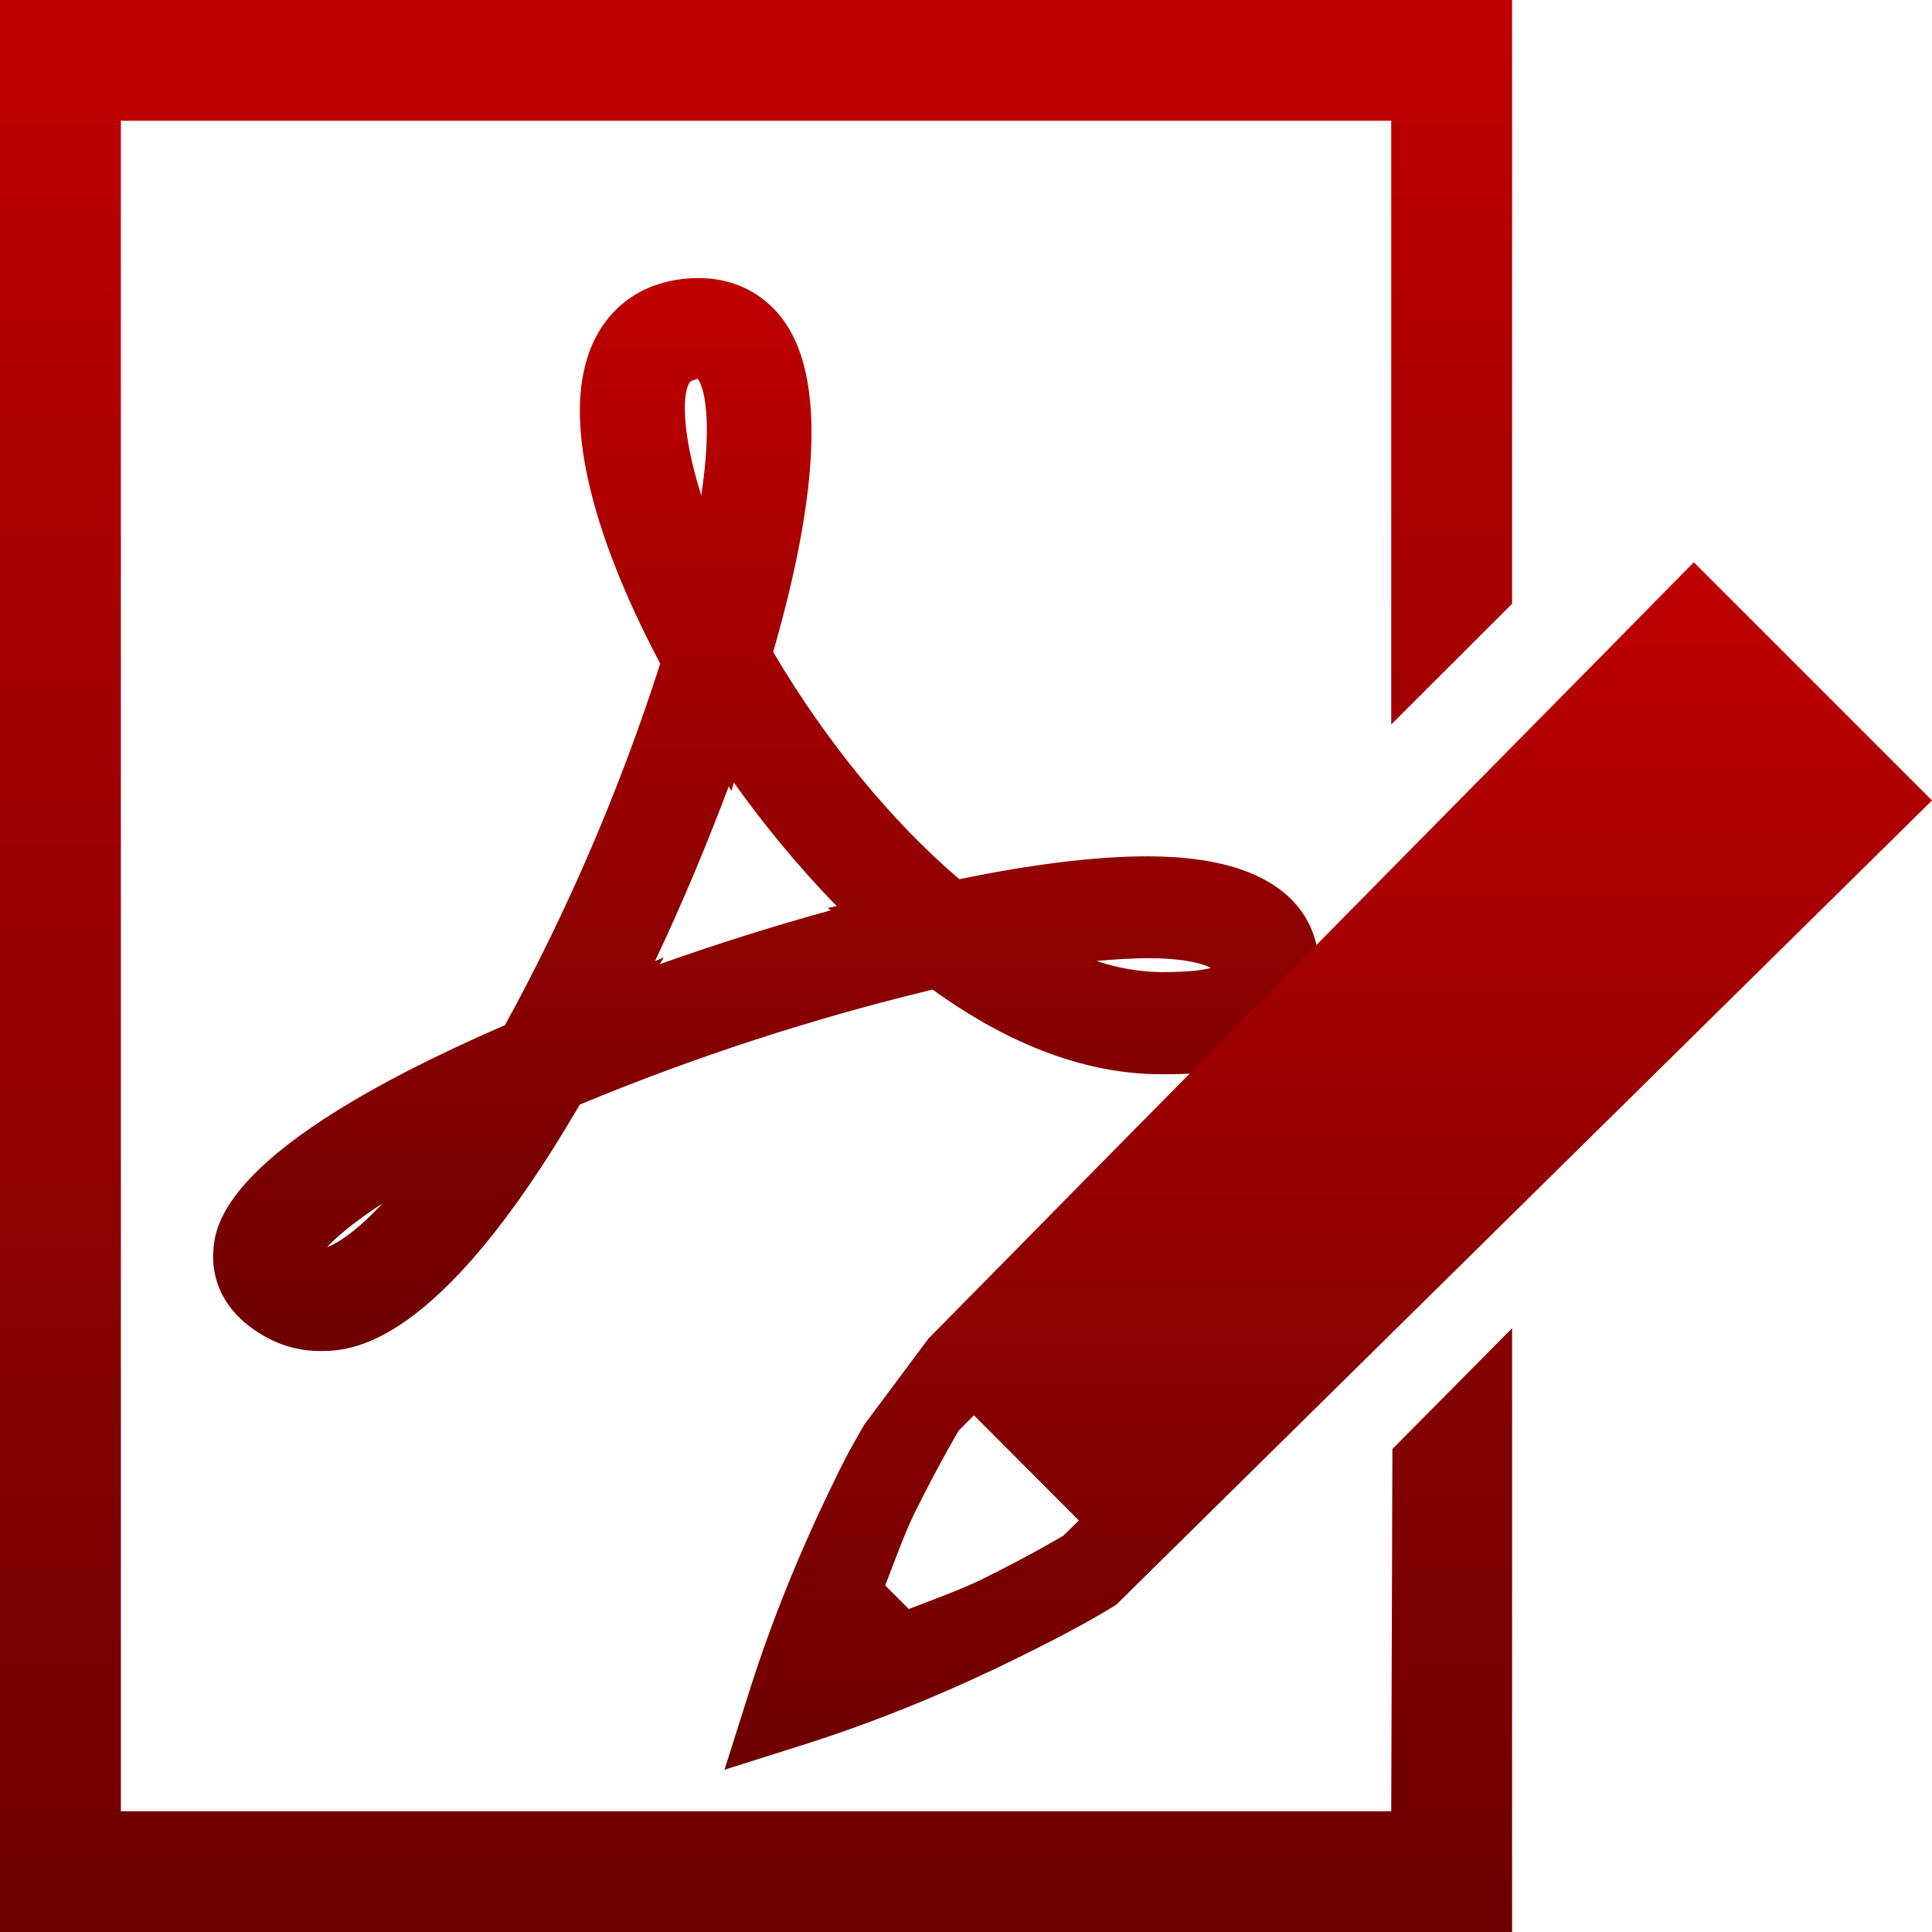 <svg xmlns="http://www.w3.org/2000/svg" xmlns:xlink="http://www.w3.org/1999/xlink" width="64" height="64" viewBox="0 0 64 64" version="1.1"><defs><linearGradient id="linear0" gradientUnits="userSpaceOnUse" x1="0" y1="0" x2="0" y2="1" gradientTransform="matrix(50.09,0,0,64,0,0)"><stop offset="0" style="stop-color:#bf0000;stop-opacity:1;"/><stop offset="1" style="stop-color:#6e0000;stop-opacity:1;"/></linearGradient><linearGradient id="linear1" gradientUnits="userSpaceOnUse" x1="0" y1="0" x2="0" y2="1" gradientTransform="matrix(36.633,0,0,35.543,7.059,9.211)"><stop offset="0" style="stop-color:#bf0000;stop-opacity:1;"/><stop offset="1" style="stop-color:#6e0000;stop-opacity:1;"/></linearGradient><linearGradient id="linear2" gradientUnits="userSpaceOnUse" x1="0" y1="0" x2="0" y2="1" gradientTransform="matrix(40,0,0,40,24,18.625)"><stop offset="0" style="stop-color:#bf0000;stop-opacity:1;"/><stop offset="1" style="stop-color:#6e0000;stop-opacity:1;"/></linearGradient></defs><g id="surface1"><path style=" stroke:none;fill-rule:nonzero;fill:url(#linear0);" d="M 50.09 20 L 50.09 0 L 0 0 L 0 64 L 50.09 64 L 50.09 44 L 46.125 48 L 46.086 60 L 4.004 60 L 4.004 4 L 46.086 4 L 46.086 24 Z M 50.09 20 "/><path style=" stroke:none;fill-rule:evenodd;fill:url(#linear1);" d="M 23.102 12.543 C 23.027 12.574 22.957 12.605 22.883 12.629 C 22.613 12.871 22.531 14.199 23.23 16.41 C 23.613 13.875 23.316 12.766 23.102 12.543 Z M 24.312 25.926 L 24.23 26.199 L 24.141 26.051 C 23.402 28.012 22.594 29.941 21.699 31.836 L 21.988 31.715 L 21.859 31.938 C 23.723 31.277 25.609 30.68 27.516 30.156 L 27.422 30.078 L 27.715 30.016 C 26.477 28.738 25.34 27.371 24.312 25.926 Z M 38.008 31.742 C 37.5 31.742 36.941 31.781 36.32 31.832 C 37.012 32.066 37.734 32.191 38.469 32.203 C 39.379 32.203 39.859 32.133 40.113 32.066 C 39.895 31.941 39.301 31.742 38.008 31.742 Z M 23.152 9.211 C 24.266 9.211 25.238 9.68 25.898 10.535 C 27.301 12.355 27.203 16.074 25.613 21.598 C 27.348 24.543 29.539 27.219 31.781 29.125 C 34.219 28.621 36.316 28.367 38.008 28.367 C 43.137 28.367 43.691 30.934 43.691 32.035 C 43.684 35.586 39.895 35.586 38.469 35.586 C 36.02 35.586 33.473 34.645 30.895 32.781 C 26.906 33.742 23 35.016 19.207 36.59 C 14.453 44.754 11.551 44.754 10.59 44.754 C 10 44.754 9.434 44.617 8.906 44.344 C 7.242 43.473 7.035 42.203 7.062 41.535 C 7.102 40.676 7.199 38.098 16.73 33.957 C 18.82 30.137 20.539 26.129 21.871 21.984 C 20.426 19.266 18.047 13.922 19.867 10.938 C 20.551 9.828 21.715 9.211 23.152 9.211 Z M 12.668 39.867 C 11.723 40.48 11.148 40.977 10.832 41.312 C 11.199 41.184 11.824 40.773 12.668 39.867 Z M 12.668 39.867 "/><path style=" stroke:none;fill-rule:nonzero;fill:url(#linear2);" d="M 53.297 21.484 L 47.66 27.195 L 44.844 30.051 L 42.023 32.91 L 39.207 35.77 L 36.387 38.625 L 33.574 41.484 L 30.758 44.34 L 28.629 47.195 C 28.336 47.719 28.207 47.891 27.723 48.875 C 26.824 50.699 25.719 53.188 24.832 55.996 L 24 58.625 L 26.629 57.793 C 29.441 56.902 31.93 55.801 33.746 54.902 C 35.57 54.008 36.566 53.414 36.855 53.234 L 36.984 53.152 L 64 26.516 L 56.109 18.625 Z M 32.262 46.883 L 35.738 50.367 L 35.23 50.867 C 35.254 50.855 34.152 51.516 32.488 52.336 C 31.875 52.637 30.957 52.973 30.105 53.301 L 29.324 52.52 C 29.652 51.668 29.988 50.746 30.289 50.137 C 31.109 48.473 31.77 47.375 31.758 47.391 Z M 32.262 46.883 "/></g></svg>
